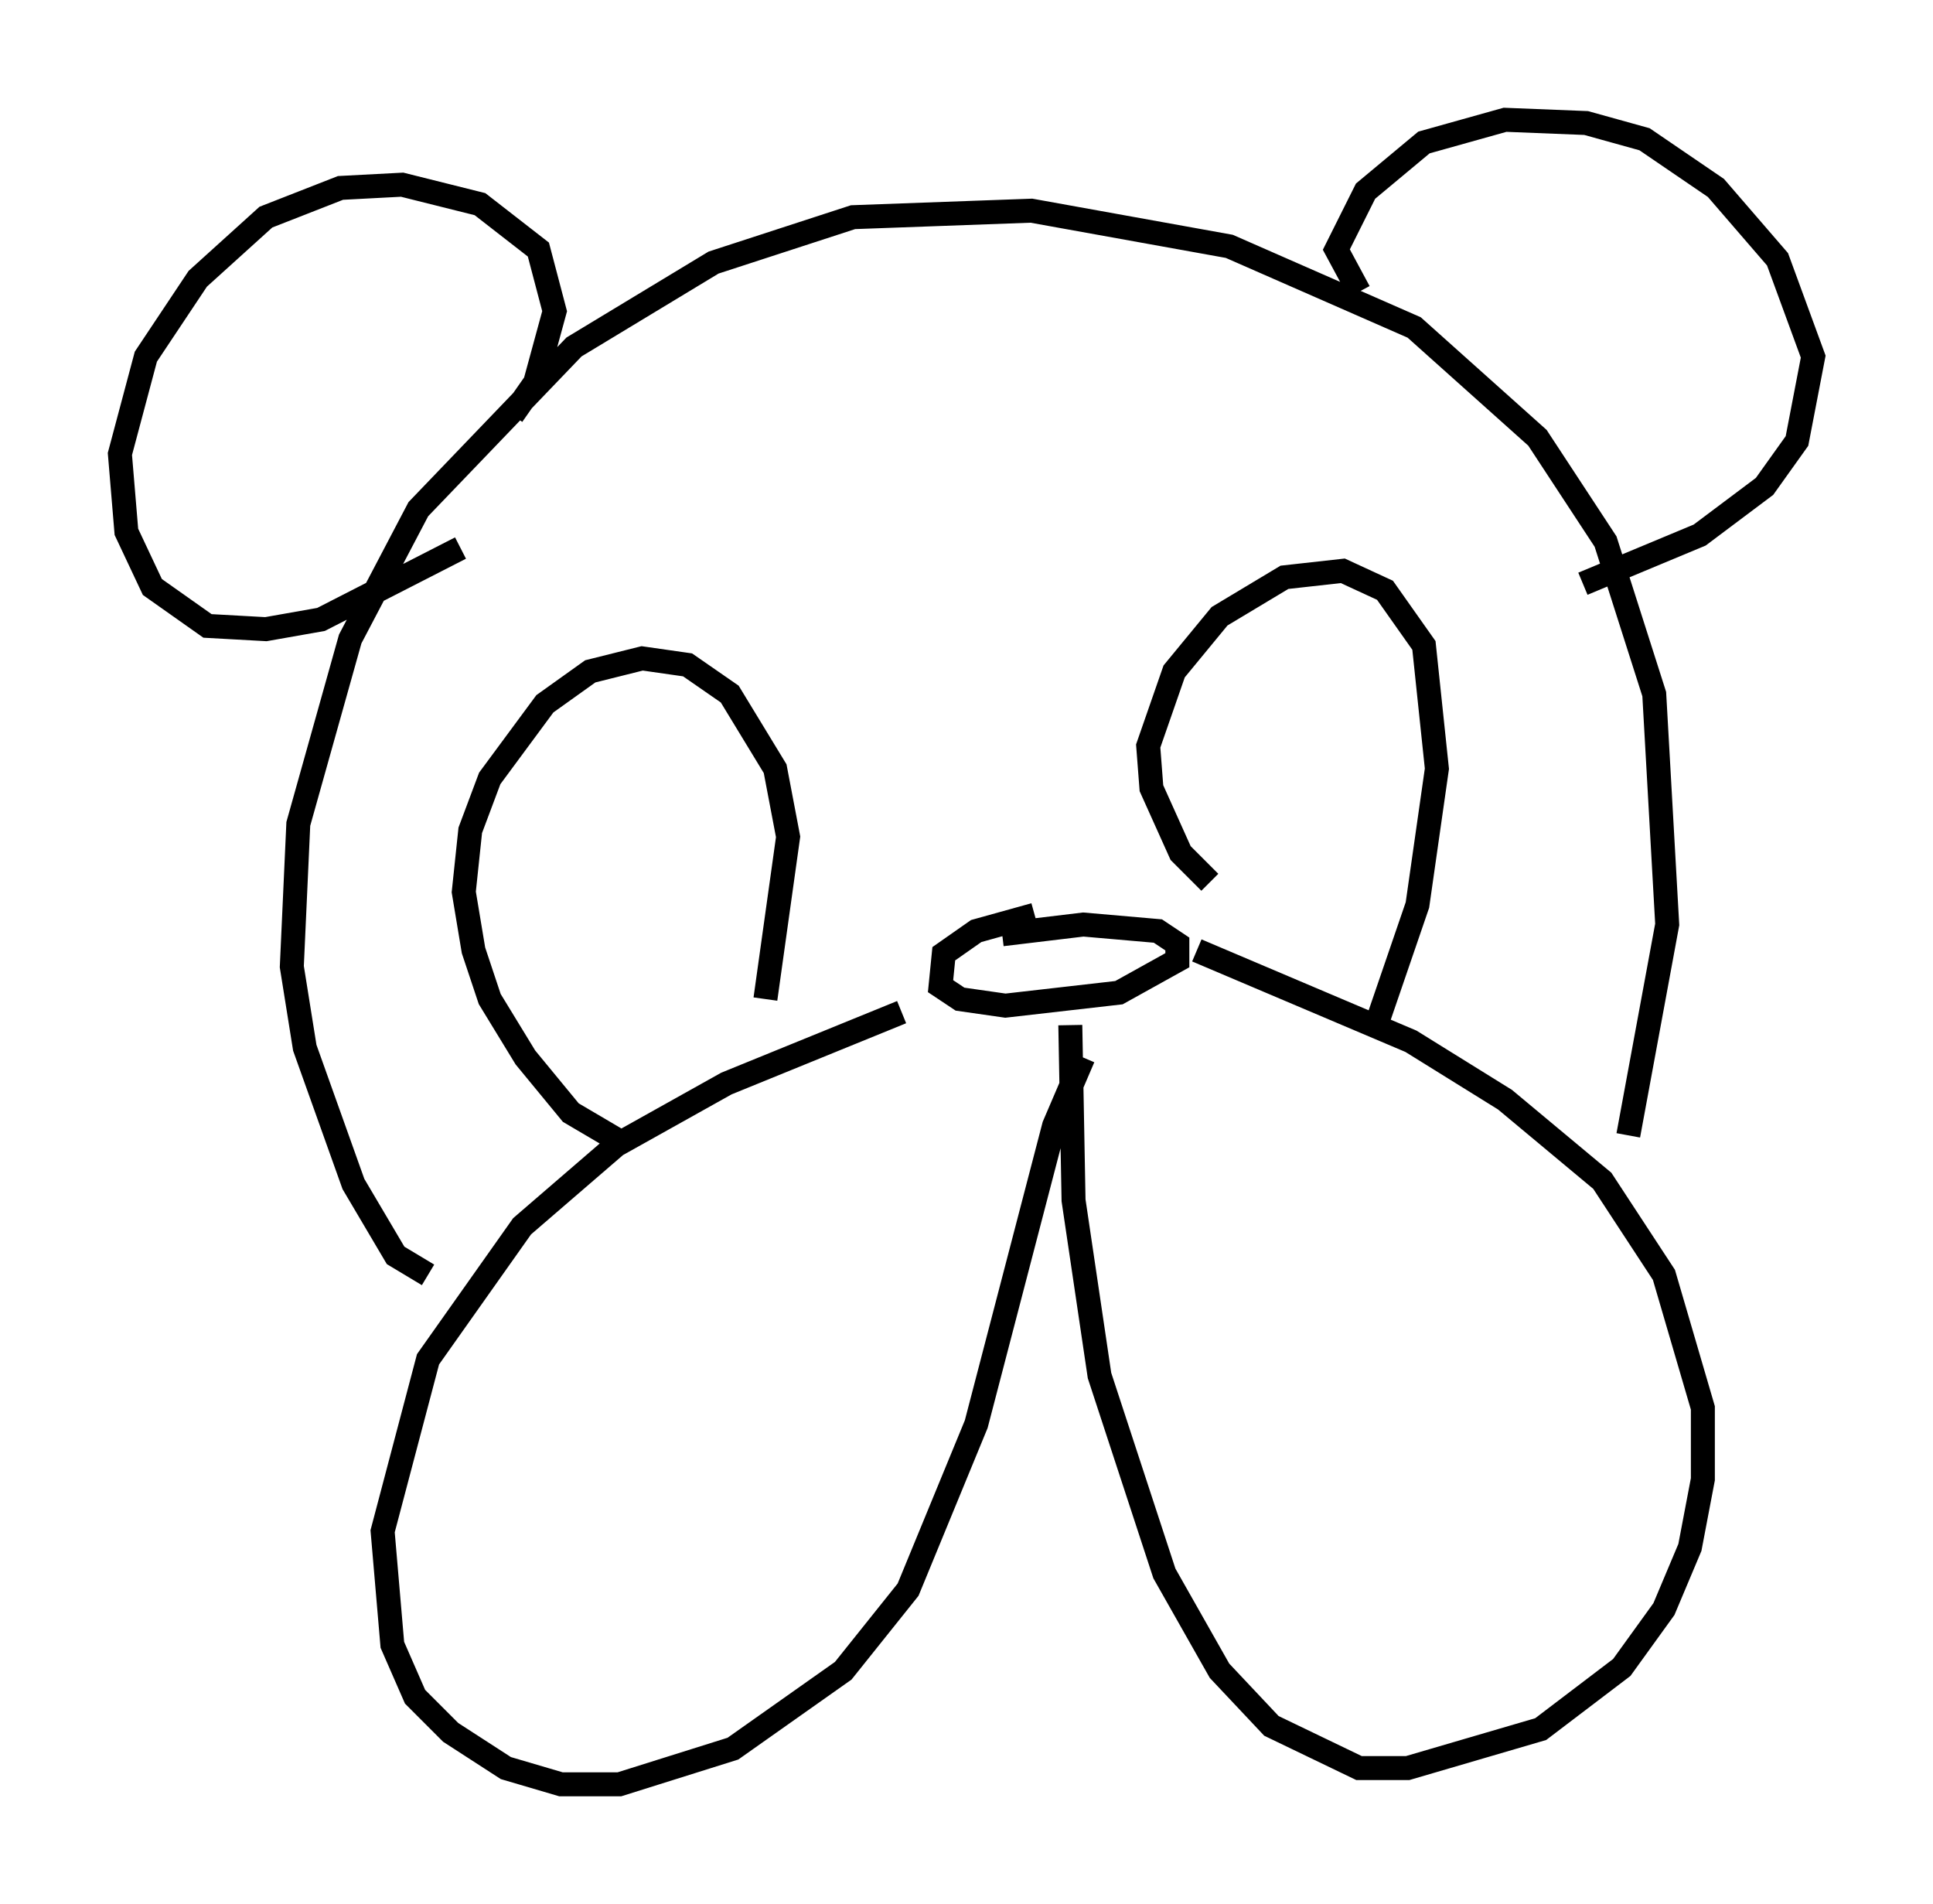 <?xml version="1.0" encoding="utf-8" ?>
<svg baseProfile="full" height="79.417" version="1.1" width="80.635" xmlns="http://www.w3.org/2000/svg" xmlns:ev="http://www.w3.org/2001/xml-events" xmlns:xlink="http://www.w3.org/1999/xlink"><defs /><rect fill="white" height="79.417" width="80.635" x="0" y="0" /><path d="M44.918, 38.288 m-1.759, -0.135 l-2.436, 0.677 -1.353, 0.947 l-0.135, 1.353 0.812, 0.541 l1.894, 0.271 4.736, -0.541 l2.436, -1.353 0.0, -0.677 l-0.812, -0.541 -3.112, -0.271 l-3.383, 0.406 m-4.195, 3.248 l-7.307, 2.977 -4.601, 2.571 l-3.924, 3.383 -3.924, 5.548 l-1.894, 7.172 0.406, 4.736 l0.947, 2.165 1.488, 1.488 l2.3, 1.488 2.3, 0.677 l2.436, 0.0 4.736, -1.488 l4.601, -3.248 2.706, -3.383 l2.842, -6.901 3.248, -12.449 l1.218, -2.842 m-0.541, -1.353 l0.135, 7.307 1.083, 7.307 l2.706, 8.254 2.3, 4.059 l2.165, 2.3 3.654, 1.759 l2.03, 0.0 5.548, -1.624 l3.383, -2.571 1.759, -2.436 l1.083, -2.571 0.541, -2.842 l0.0, -2.977 -1.624, -5.548 l-2.571, -3.924 -4.059, -3.383 l-3.924, -2.436 -8.931, -3.789 m-32.07, 13.532 l-1.353, -0.812 -1.759, -2.977 l-2.03, -5.683 -0.541, -3.383 l0.271, -5.954 2.165, -7.713 l2.842, -5.413 6.495, -6.766 l5.819, -3.518 5.819, -1.894 l7.442, -0.271 8.254, 1.488 l7.713, 3.383 5.142, 4.601 l2.842, 4.33 2.03, 6.36 l0.541, 9.607 -1.624, 8.796 m-17.456, -10.555 l-1.218, -1.218 -1.218, -2.706 l-0.135, -1.759 1.083, -3.112 l1.894, -2.3 2.706, -1.624 l2.436, -0.271 1.759, 0.812 l1.624, 2.3 0.541, 5.142 l-0.812, 5.683 -1.624, 4.736 m-25.575, -0.812 l0.947, -6.766 -0.541, -2.842 l-1.894, -3.112 -1.759, -1.218 l-1.894, -0.271 -2.165, 0.541 l-1.894, 1.353 -2.3, 3.112 l-0.812, 2.165 -0.271, 2.571 l0.406, 2.436 0.677, 2.03 l1.488, 2.436 1.894, 2.3 l2.3, 1.353 m30.582, -35.588 l-0.947, -1.759 1.218, -2.436 l2.436, -2.03 3.383, -0.947 l3.383, 0.135 2.436, 0.677 l2.977, 2.03 2.571, 2.977 l1.488, 4.059 -0.677, 3.518 l-1.353, 1.894 -2.706, 2.03 l-4.871, 2.03 m-44.654, -7.036 l0.947, -1.353 0.812, -2.977 l-0.677, -2.571 -2.436, -1.894 l-3.248, -0.812 -2.571, 0.135 l-3.112, 1.218 -2.842, 2.571 l-2.165, 3.248 -1.083, 4.059 l0.271, 3.248 1.083, 2.3 l2.3, 1.624 2.436, 0.135 l2.3, -0.406 5.819, -2.977 " fill="none" stroke="black" stroke-width="1" /></svg>